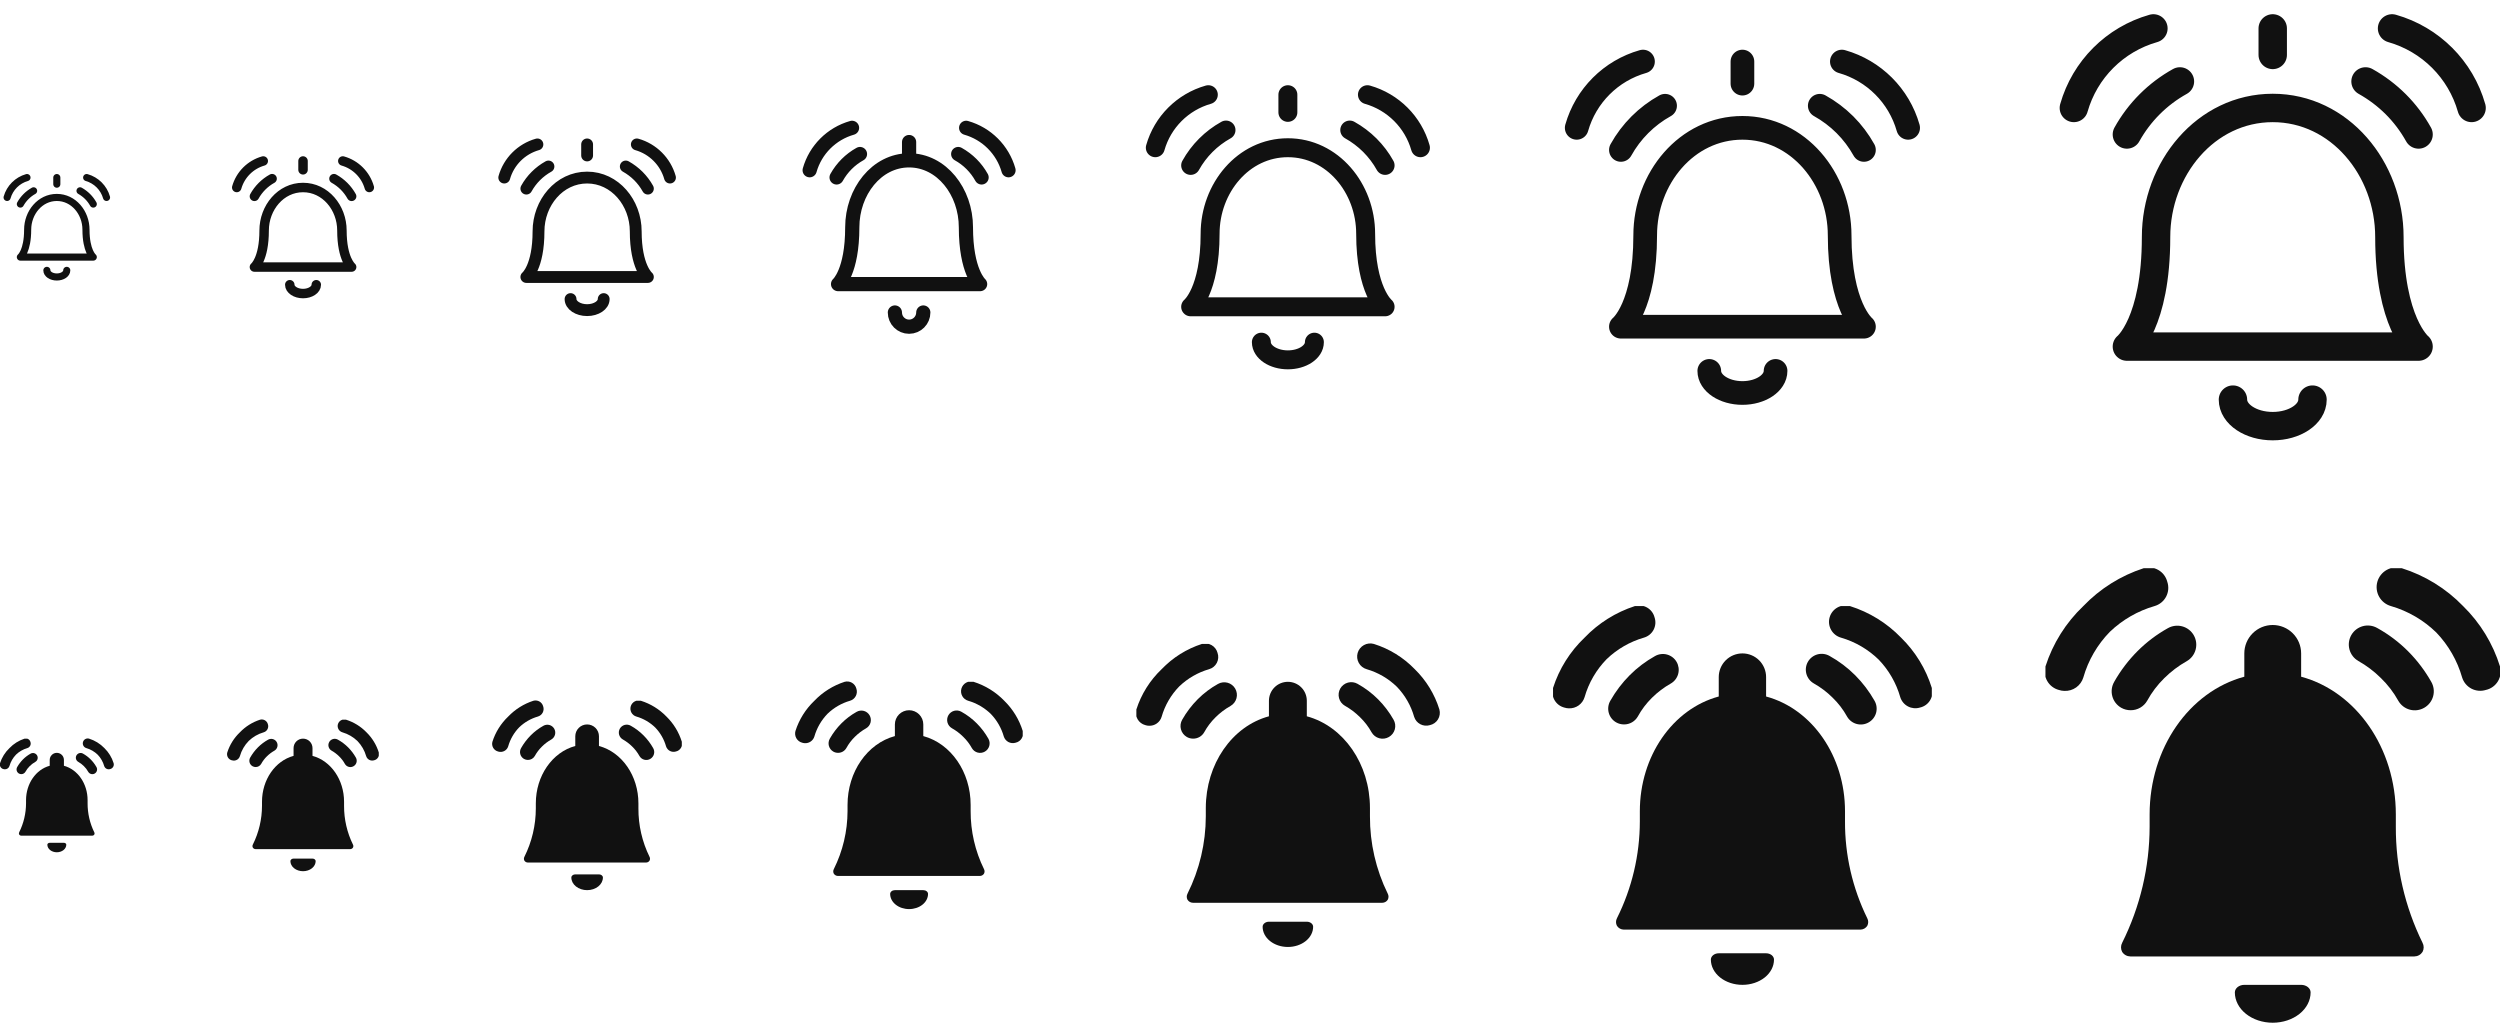 <svg width="264" height="108" viewBox="0 0 264 108" fill="none" xmlns="http://www.w3.org/2000/svg">
<g id="Notification (on)">
<g clip-path="url(#clip0_1110_1326)">
<g id="Size=12px, Filled=false">
<path id="Vector" d="M3.55 20.15C2.962 20.477 2.477 20.962 2.15 21.55M2.85 18.75C1.833 19.039 1.039 19.834 0.75 20.85M7.05 28.55C7.05 28.937 6.58 29.25 6 29.25C5.42 29.25 4.95 28.937 4.95 28.55M6 19.45V18.75M8.45 20.15C8.742 20.313 9.011 20.516 9.248 20.752C9.485 20.989 9.687 21.257 9.85 21.55M9.15 18.75C10.167 19.039 10.961 19.834 11.25 20.85M2.15 27.15H9.85C9.85 27.15 9.08 26.52 9.08 24.257C9.08 22.45 7.765 20.85 6 20.85C4.235 20.85 2.92 22.45 2.92 24.257C2.92 26.532 2.15 27.15 2.15 27.15Z" stroke="#111111" stroke-width="0.75" stroke-linecap="round" stroke-linejoin="round"/>
</g>
<g id="Size=16px, Filled=false">
<path id="Vector_2" d="M28.733 18.867C27.949 19.302 27.302 19.949 26.867 20.733M27.8 17C26.445 17.385 25.385 18.445 25 19.8M33.4 30.067C33.4 30.582 32.773 31 32 31C31.227 31 30.6 30.582 30.6 30.067M32 17.933V17M35.267 18.867C35.656 19.084 36.014 19.354 36.331 19.669C36.646 19.985 36.916 20.343 37.133 20.733M36.2 17C37.556 17.385 38.615 18.445 39 19.8M26.867 28.2H37.133C37.133 28.2 36.107 27.36 36.107 24.343C36.107 21.933 34.353 19.8 32 19.8C29.647 19.8 27.893 21.933 27.893 24.343C27.893 27.377 26.867 28.2 26.867 28.2Z" stroke="#111111" stroke-linecap="round" stroke-linejoin="round"/>
</g>
<g id="Size=20px, Filled=false">
<path id="Vector_3" d="M57.917 17.583C56.936 18.128 56.127 18.936 55.583 19.917M56.75 15.25C55.056 15.732 53.731 17.056 53.25 18.75M63.75 31.583C63.75 32.228 62.967 32.75 62 32.75C61.033 32.75 60.25 32.228 60.25 31.583M62 16.417V15.25M66.083 17.583C66.57 17.855 67.018 18.193 67.413 18.586C67.808 18.981 68.145 19.429 68.417 19.917M67.25 15.25C68.944 15.732 70.269 17.056 70.75 18.75M55.583 29.25H68.417C68.417 29.25 67.133 28.201 67.133 24.429C67.133 21.416 64.941 18.75 62 18.75C59.059 18.75 56.867 21.416 56.867 24.429C56.867 28.221 55.583 29.25 55.583 29.25Z" stroke="#111111" stroke-width="1.25" stroke-linecap="round" stroke-linejoin="round"/>
</g>
<g id="Size=24px, Filled=false">
<path id="Vector_4" d="M90.814 16.266C89.776 16.843 88.92 17.699 88.344 18.737M89.975 13.5C87.809 14.116 86.115 15.809 85.5 17.976M96 16.932C99.438 16.932 102 20.25 102 24C102 28.694 103.5 30 103.5 30H88.5C88.5 30 90 28.719 90 24C90 20.25 92.562 16.932 96 16.932ZM96 16.932V15M97.5 33C97.5 33.828 96.828 34.5 96 34.5C95.172 34.5 94.5 33.828 94.5 33M101.186 16.266C101.702 16.554 102.176 16.911 102.594 17.328C103.012 17.746 103.369 18.221 103.656 18.737M102.025 13.5C104.191 14.116 105.884 15.809 106.5 17.976" stroke="#111111" stroke-width="1.5" stroke-linecap="round" stroke-linejoin="round"/>
</g>
<g id="Size=32px, Filled=false">
<path id="Vector_5" d="M129.467 13.733C127.897 14.604 126.604 15.898 125.733 17.467M127.6 10C124.889 10.771 122.77 12.889 122 15.6M138.8 36.133C138.8 37.164 137.546 38 136 38C134.454 38 133.2 37.164 133.2 36.133M136 11.867V10M142.533 13.733C143.313 14.168 144.029 14.708 144.661 15.338C145.292 15.97 145.833 16.686 146.267 17.467M144.4 10C147.111 10.771 149.23 12.889 150 15.6M125.733 32.4H146.267C146.267 32.4 144.213 30.721 144.213 24.686C144.213 19.866 140.706 15.6 136 15.6C131.294 15.6 127.787 19.866 127.787 24.686C127.787 30.753 125.733 32.4 125.733 32.4Z" stroke="#111111" stroke-width="2" stroke-linecap="round" stroke-linejoin="round"/>
</g>
<g id="Size=40px, Filled=false">
<path id="Vector_6" d="M175.833 11.167C173.872 12.255 172.255 13.872 171.167 15.833M173.5 6.5C170.111 7.463 167.463 10.112 166.5 13.5M187.5 39.167C187.5 40.455 185.933 41.5 184 41.5C182.067 41.5 180.5 40.455 180.5 39.167M184 8.833V6.5M192.167 11.167C193.141 11.71 194.036 12.385 194.827 13.172C195.616 13.962 196.291 14.858 196.833 15.833M194.5 6.5C197.889 7.463 200.537 10.112 201.5 13.5M171.167 34.5H196.833C196.833 34.5 194.267 32.401 194.267 24.858C194.267 18.832 189.883 13.5 184 13.5C178.117 13.5 173.733 18.832 173.733 24.858C173.733 32.441 171.167 34.5 171.167 34.5Z" stroke="#111111" stroke-width="2.5" stroke-linecap="round" stroke-linejoin="round"/>
</g>
<g id="Size=48px, Filled=false">
<path id="Vector_7" d="M230.2 8.6C227.846 9.907 225.906 11.847 224.6 14.2M227.4 3C223.333 4.156 220.155 7.334 219 11.4M244.2 42.2C244.2 43.746 242.32 45 240 45C237.68 45 235.8 43.746 235.8 42.2M240 5.8V3M249.8 8.6C250.969 9.253 252.043 10.062 252.992 11.007C253.939 11.955 254.749 13.029 255.4 14.2M252.6 3C256.667 4.156 259.845 7.334 261 11.4M224.6 36.6H255.4C255.4 36.6 252.32 34.081 252.32 25.03C252.32 17.798 247.059 11.4 240 11.4C232.941 11.4 227.68 17.798 227.68 25.03C227.68 34.13 224.6 36.6 224.6 36.6Z" stroke="#111111" stroke-width="3" stroke-linecap="round" stroke-linejoin="round"/>
</g>
<g id="Size=12px, Filled=true" clip-path="url(#clip1_1110_1326)">
<g id="Vector_8">
<path d="M2.25 81.75C2.338 81.75 2.425 81.727 2.501 81.683C2.578 81.64 2.641 81.576 2.685 81.5C2.805 81.281 2.957 81.08 3.135 80.905C3.312 80.729 3.512 80.578 3.73 80.455C3.787 80.422 3.837 80.378 3.878 80.326C3.918 80.274 3.947 80.214 3.964 80.151C3.982 80.087 3.986 80.021 3.978 79.956C3.969 79.89 3.948 79.827 3.915 79.77C3.882 79.713 3.839 79.663 3.786 79.623C3.734 79.582 3.675 79.553 3.611 79.536C3.547 79.519 3.481 79.514 3.416 79.522C3.35 79.531 3.287 79.552 3.23 79.585C2.937 79.749 2.667 79.952 2.43 80.19C2.19 80.431 1.983 80.704 1.815 81C1.782 81.057 1.761 81.12 1.752 81.186C1.743 81.251 1.748 81.317 1.765 81.381C1.782 81.445 1.812 81.504 1.852 81.556C1.893 81.609 1.943 81.652 2 81.685C2.076 81.728 2.163 81.751 2.25 81.75Z" fill="#111111"/>
<path d="M3.215 78.355C3.198 78.291 3.169 78.23 3.128 78.177C3.088 78.124 3.037 78.08 2.98 78.047C2.922 78.014 2.858 77.993 2.792 77.985C2.726 77.977 2.659 77.982 2.595 78C1.989 78.197 1.441 78.54 1 79C0.538 79.439 0.195 79.988 9.86997e-05 80.595C-0.018 80.659 -0.023 80.726 -0.015 80.792C-0.007 80.858 0.014 80.922 0.047 80.98C0.08 81.037 0.125 81.088 0.177 81.128C0.23 81.169 0.291 81.198 0.355 81.215C0.402 81.231 0.451 81.239 0.5 81.24C0.611 81.245 0.72 81.212 0.811 81.148C0.901 81.084 0.968 80.991 1 80.885C1.13 80.431 1.37 80.017 1.7 79.68C2.033 79.362 2.438 79.128 2.88 79C2.946 78.981 3.006 78.95 3.059 78.906C3.112 78.863 3.155 78.81 3.187 78.75C3.218 78.689 3.237 78.623 3.242 78.555C3.246 78.487 3.237 78.419 3.215 78.355Z" fill="#111111"/>
<path d="M9.575 80.195C9.334 79.953 9.059 79.746 8.76 79.58C8.703 79.547 8.64 79.526 8.575 79.517C8.509 79.509 8.443 79.513 8.379 79.531C8.316 79.548 8.256 79.577 8.204 79.618C8.152 79.658 8.108 79.708 8.075 79.765C8.042 79.822 8.021 79.885 8.013 79.951C8.004 80.016 8.009 80.082 8.026 80.146C8.043 80.209 8.072 80.269 8.113 80.321C8.153 80.373 8.203 80.417 8.26 80.45C8.478 80.573 8.678 80.724 8.855 80.9C9.037 81.076 9.192 81.278 9.315 81.5C9.348 81.557 9.391 81.608 9.444 81.648C9.496 81.688 9.555 81.718 9.619 81.735C9.683 81.752 9.749 81.757 9.815 81.748C9.88 81.74 9.943 81.718 10 81.685C10.057 81.652 10.108 81.609 10.148 81.556C10.188 81.504 10.218 81.445 10.235 81.381C10.252 81.317 10.257 81.251 10.248 81.186C10.24 81.12 10.218 81.057 10.185 81C10.019 80.706 9.814 80.435 9.575 80.195Z" fill="#111111"/>
<path d="M12 80.595C11.813 79.99 11.478 79.442 11.025 79C10.577 78.537 10.02 78.193 9.405 78C9.272 77.962 9.13 77.979 9.01 78.046C8.889 78.113 8.8 78.225 8.763 78.358C8.725 78.49 8.741 78.632 8.808 78.753C8.875 78.873 8.987 78.962 9.12 79C9.572 79.131 9.984 79.371 10.32 79.7C10.64 80.034 10.873 80.441 11 80.885C11.039 81.012 11.127 81.118 11.244 81.179C11.361 81.241 11.498 81.254 11.625 81.215C11.691 81.201 11.754 81.173 11.809 81.133C11.864 81.094 11.911 81.043 11.946 80.985C11.981 80.927 12.004 80.863 12.013 80.796C12.022 80.729 12.018 80.66 12 80.595Z" fill="#111111"/>
<path d="M6.75 89H5.25C5.184 89 5.12 89.021 5.073 89.059C5.027 89.096 5 89.147 5 89.2C5 89.412 5.106 89.616 5.293 89.766C5.481 89.916 5.735 90 6 90C6.265 90 6.52 89.916 6.707 89.766C6.895 89.616 7 89.412 7 89.2C7 89.147 6.974 89.096 6.927 89.059C6.88 89.021 6.817 89 6.75 89Z" fill="#111111"/>
<path d="M9.25 84.825V84.5C9.25 82.755 8.21 81.26 6.75 80.865V80.25C6.75 80.051 6.671 79.86 6.53 79.72C6.39 79.579 6.199 79.5 6 79.5C5.801 79.5 5.61 79.579 5.47 79.72C5.329 79.86 5.25 80.051 5.25 80.25V80.865C3.79 81.26 2.75 82.755 2.75 84.5V84.825C2.748 85.889 2.5 86.938 2.025 87.89C2.005 87.927 1.995 87.968 1.995 88.01C1.995 88.052 2.005 88.093 2.025 88.13C2.048 88.166 2.08 88.196 2.117 88.217C2.155 88.238 2.197 88.249 2.24 88.25H9.74C9.783 88.249 9.825 88.238 9.863 88.217C9.9 88.196 9.932 88.166 9.955 88.13C9.975 88.093 9.985 88.052 9.985 88.01C9.985 87.968 9.975 87.927 9.955 87.89C9.487 86.936 9.246 85.887 9.25 84.825Z" fill="#111111"/>
</g>
</g>
<g id="Size=16px, Filled=true" clip-path="url(#clip2_1110_1326)">
<g id="Vector_9">
<path d="M27 81C27.117 81.001 27.233 80.97 27.335 80.911C27.437 80.853 27.521 80.769 27.58 80.667C27.74 80.374 27.942 80.107 28.18 79.873C28.416 79.639 28.683 79.437 28.973 79.273C29.05 79.23 29.116 79.171 29.17 79.102C29.224 79.032 29.263 78.953 29.286 78.868C29.309 78.783 29.315 78.695 29.303 78.607C29.292 78.52 29.264 78.436 29.22 78.36C29.176 78.284 29.118 78.217 29.048 78.163C28.979 78.11 28.899 78.07 28.814 78.048C28.73 78.025 28.641 78.019 28.554 78.03C28.467 78.041 28.383 78.07 28.307 78.113C27.916 78.332 27.556 78.603 27.24 78.92C26.919 79.242 26.644 79.605 26.42 80C26.376 80.076 26.347 80.16 26.336 80.247C26.325 80.335 26.33 80.423 26.353 80.508C26.376 80.593 26.416 80.672 26.47 80.742C26.523 80.812 26.59 80.87 26.667 80.913C26.768 80.971 26.883 81.001 27 81Z" fill="#111111"/>
<path d="M28.287 76.473C28.264 76.388 28.225 76.307 28.171 76.237C28.117 76.166 28.05 76.107 27.973 76.063C27.896 76.019 27.811 75.991 27.723 75.98C27.635 75.969 27.545 75.976 27.46 76C26.652 76.262 25.921 76.72 25.333 77.333C24.718 77.919 24.259 78.651 24 79.46C23.976 79.545 23.969 79.635 23.98 79.723C23.991 79.811 24.019 79.896 24.063 79.973C24.107 80.05 24.166 80.117 24.236 80.171C24.307 80.225 24.387 80.264 24.473 80.287C24.536 80.307 24.601 80.319 24.667 80.32C24.815 80.326 24.96 80.283 25.081 80.198C25.202 80.112 25.291 79.988 25.333 79.847C25.506 79.242 25.827 78.69 26.267 78.24C26.71 77.815 27.25 77.504 27.84 77.333C27.927 77.308 28.009 77.266 28.079 77.209C28.149 77.151 28.207 77.08 28.249 77C28.291 76.919 28.315 76.831 28.322 76.74C28.328 76.65 28.317 76.559 28.287 76.473Z" fill="#111111"/>
<path d="M36.767 78.927C36.445 78.604 36.079 78.328 35.68 78.107C35.604 78.063 35.52 78.035 35.433 78.023C35.346 78.012 35.257 78.018 35.172 78.041C35.087 78.064 35.008 78.103 34.938 78.157C34.869 78.21 34.81 78.277 34.767 78.353C34.723 78.43 34.695 78.514 34.683 78.601C34.672 78.688 34.678 78.776 34.701 78.861C34.724 78.946 34.763 79.025 34.817 79.095C34.87 79.165 34.937 79.223 35.013 79.267C35.304 79.43 35.57 79.632 35.807 79.867C36.05 80.101 36.257 80.371 36.42 80.667C36.464 80.743 36.522 80.81 36.591 80.864C36.661 80.918 36.74 80.957 36.825 80.98C36.91 81.003 36.999 81.009 37.086 80.998C37.173 80.986 37.257 80.957 37.333 80.913C37.41 80.87 37.477 80.812 37.531 80.742C37.584 80.672 37.624 80.593 37.647 80.508C37.67 80.423 37.676 80.335 37.664 80.247C37.653 80.16 37.624 80.076 37.58 80C37.358 79.608 37.085 79.246 36.767 78.927Z" fill="#111111"/>
<path d="M40 79.46C39.75 78.654 39.303 77.923 38.7 77.333C38.103 76.716 37.36 76.257 36.54 76C36.363 75.95 36.174 75.972 36.013 76.061C35.852 76.15 35.734 76.3 35.683 76.477C35.633 76.653 35.655 76.843 35.744 77.004C35.834 77.164 35.983 77.283 36.16 77.333C36.762 77.508 37.312 77.829 37.76 78.267C38.186 78.712 38.497 79.254 38.667 79.847C38.719 80.016 38.836 80.157 38.992 80.239C39.149 80.322 39.331 80.339 39.5 80.287C39.588 80.267 39.672 80.23 39.745 80.178C39.819 80.125 39.881 80.058 39.927 79.981C39.974 79.903 40.005 79.817 40.017 79.728C40.03 79.638 40.024 79.547 40 79.46Z" fill="#111111"/>
<path d="M33 90.667H31C30.912 90.667 30.827 90.695 30.765 90.745C30.702 90.795 30.667 90.863 30.667 90.933C30.667 91.216 30.807 91.488 31.057 91.688C31.308 91.888 31.647 92 32 92C32.354 92 32.693 91.888 32.943 91.688C33.193 91.488 33.334 91.216 33.334 90.933C33.334 90.863 33.298 90.795 33.236 90.745C33.173 90.695 33.089 90.667 33 90.667Z" fill="#111111"/>
<path d="M36.333 85.1V84.667C36.333 82.34 34.947 80.347 33 79.82V79C33 78.735 32.895 78.481 32.707 78.293C32.52 78.105 32.265 78 32 78C31.735 78 31.48 78.105 31.293 78.293C31.105 78.481 31 78.735 31 79V79.82C29.053 80.347 27.667 82.34 27.667 84.667V85.1C27.664 86.519 27.334 87.917 26.7 89.187C26.674 89.236 26.66 89.291 26.66 89.347C26.66 89.403 26.674 89.457 26.7 89.507C26.731 89.555 26.773 89.595 26.823 89.623C26.873 89.651 26.929 89.666 26.987 89.667H36.987C37.044 89.666 37.1 89.651 37.15 89.623C37.2 89.595 37.242 89.555 37.273 89.507C37.3 89.457 37.313 89.403 37.313 89.347C37.313 89.291 37.3 89.236 37.273 89.187C36.649 87.915 36.328 86.516 36.333 85.1Z" fill="#111111"/>
</g>
</g>
<g id="Size=20px, Filled=true" clip-path="url(#clip3_1110_1326)">
<g id="Vector_10">
<path d="M55.75 80.25C55.897 80.251 56.041 80.212 56.169 80.139C56.296 80.066 56.402 79.96 56.475 79.833C56.675 79.468 56.928 79.134 57.225 78.842C57.52 78.548 57.854 78.296 58.217 78.092C58.312 78.037 58.395 77.964 58.462 77.877C58.529 77.79 58.579 77.691 58.607 77.585C58.636 77.479 58.643 77.368 58.629 77.259C58.615 77.15 58.58 77.045 58.525 76.95C58.47 76.855 58.397 76.771 58.31 76.704C58.223 76.637 58.124 76.588 58.018 76.559C57.912 76.531 57.801 76.523 57.693 76.537C57.584 76.552 57.478 76.587 57.383 76.642C56.894 76.914 56.446 77.254 56.05 77.65C55.649 78.052 55.305 78.506 55.025 79C54.97 79.095 54.934 79.2 54.92 79.309C54.906 79.418 54.913 79.529 54.942 79.635C54.97 79.741 55.02 79.841 55.087 79.927C55.154 80.014 55.238 80.087 55.333 80.142C55.46 80.214 55.604 80.251 55.75 80.25Z" fill="#111111"/>
<path d="M57.358 74.592C57.33 74.484 57.281 74.384 57.214 74.296C57.147 74.207 57.062 74.134 56.966 74.079C56.87 74.023 56.764 73.988 56.653 73.975C56.543 73.961 56.432 73.97 56.325 74C55.315 74.328 54.402 74.9 53.667 75.667C52.897 76.399 52.324 77.313 52 78.325C51.97 78.432 51.961 78.543 51.975 78.653C51.988 78.763 52.024 78.87 52.079 78.966C52.134 79.062 52.208 79.147 52.296 79.214C52.384 79.281 52.484 79.33 52.592 79.358C52.67 79.384 52.751 79.398 52.833 79.4C53.018 79.408 53.2 79.354 53.351 79.247C53.502 79.14 53.613 78.986 53.667 78.808C53.883 78.052 54.284 77.362 54.833 76.8C55.388 76.269 56.063 75.88 56.8 75.667C56.909 75.635 57.011 75.582 57.098 75.511C57.186 75.439 57.258 75.35 57.311 75.249C57.363 75.149 57.394 75.039 57.402 74.925C57.411 74.812 57.396 74.699 57.358 74.592Z" fill="#111111"/>
<path d="M67.958 77.658C67.556 77.254 67.099 76.909 66.6 76.633C66.505 76.579 66.4 76.543 66.291 76.529C66.182 76.515 66.071 76.522 65.965 76.551C65.859 76.58 65.76 76.629 65.673 76.696C65.586 76.763 65.513 76.846 65.458 76.942C65.404 77.037 65.368 77.142 65.354 77.251C65.34 77.36 65.347 77.47 65.376 77.576C65.405 77.682 65.454 77.782 65.521 77.869C65.588 77.956 65.671 78.029 65.767 78.083C66.129 78.288 66.463 78.54 66.758 78.833C67.062 79.127 67.321 79.464 67.525 79.833C67.579 79.929 67.652 80.013 67.739 80.08C67.826 80.147 67.925 80.196 68.032 80.225C68.138 80.254 68.249 80.261 68.358 80.247C68.466 80.233 68.572 80.197 68.667 80.142C68.762 80.087 68.846 80.014 68.913 79.927C68.98 79.841 69.03 79.741 69.058 79.635C69.087 79.529 69.094 79.418 69.08 79.309C69.066 79.2 69.03 79.095 68.975 79C68.698 78.509 68.356 78.058 67.958 77.658Z" fill="#111111"/>
<path d="M72 78.325C71.688 77.317 71.129 76.404 70.375 75.667C69.628 74.894 68.7 74.321 67.675 74C67.454 73.937 67.217 73.964 67.016 74.076C66.815 74.188 66.667 74.375 66.604 74.596C66.541 74.817 66.569 75.054 66.68 75.255C66.792 75.456 66.979 75.604 67.2 75.667C67.953 75.885 68.64 76.286 69.2 76.833C69.733 77.39 70.122 78.068 70.333 78.808C70.399 79.019 70.545 79.196 70.74 79.299C70.936 79.402 71.164 79.423 71.375 79.358C71.485 79.334 71.59 79.288 71.681 79.222C71.773 79.156 71.851 79.072 71.909 78.976C71.968 78.879 72.006 78.772 72.021 78.66C72.037 78.548 72.03 78.434 72 78.325Z" fill="#111111"/>
<path d="M63.25 92.333H60.75C60.64 92.333 60.534 92.368 60.456 92.431C60.377 92.493 60.334 92.578 60.334 92.667C60.334 93.02 60.509 93.359 60.822 93.609C61.134 93.859 61.558 94 62 94C62.442 94 62.866 93.859 63.179 93.609C63.491 93.359 63.667 93.02 63.667 92.667C63.667 92.578 63.623 92.493 63.545 92.431C63.467 92.368 63.361 92.333 63.25 92.333Z" fill="#111111"/>
<path d="M67.417 85.375V84.833C67.417 81.925 65.683 79.433 63.25 78.775V77.75C63.25 77.418 63.118 77.1 62.884 76.866C62.65 76.632 62.331 76.5 62 76.5C61.669 76.5 61.35 76.632 61.116 76.866C60.882 77.1 60.75 77.418 60.75 77.75V78.775C58.317 79.433 56.583 81.925 56.583 84.833V85.375C56.58 87.148 56.167 88.897 55.375 90.483C55.342 90.545 55.325 90.614 55.325 90.683C55.325 90.753 55.342 90.822 55.375 90.883C55.414 90.944 55.467 90.993 55.529 91.028C55.592 91.063 55.662 91.082 55.733 91.083H68.233C68.305 91.082 68.375 91.063 68.438 91.028C68.5 90.993 68.553 90.944 68.592 90.883C68.624 90.822 68.642 90.753 68.642 90.683C68.642 90.614 68.624 90.545 68.592 90.483C67.811 88.894 67.409 87.146 67.417 85.375Z" fill="#111111"/>
</g>
</g>
<g id="Size=24px, Filled=true" clip-path="url(#clip4_1110_1326)">
<g id="Vector_11">
<path d="M88.5 79.5C88.676 79.501 88.849 79.455 89.002 79.367C89.155 79.279 89.282 79.153 89.37 79C89.61 78.561 89.913 78.16 90.27 77.81C90.624 77.458 91.025 77.155 91.46 76.91C91.574 76.844 91.674 76.757 91.755 76.653C91.835 76.548 91.894 76.429 91.929 76.302C91.963 76.174 91.972 76.042 91.955 75.911C91.938 75.78 91.896 75.654 91.83 75.54C91.764 75.426 91.677 75.326 91.572 75.245C91.468 75.165 91.349 75.106 91.222 75.071C91.094 75.037 90.962 75.028 90.831 75.045C90.7 75.062 90.574 75.104 90.46 75.17C89.873 75.497 89.335 75.904 88.86 76.38C88.379 76.862 87.965 77.407 87.63 78C87.564 78.114 87.521 78.24 87.504 78.371C87.487 78.502 87.495 78.635 87.53 78.762C87.564 78.889 87.624 79.009 87.704 79.113C87.785 79.217 87.885 79.305 88 79.37C88.152 79.456 88.325 79.501 88.5 79.5Z" fill="#111111"/>
<path d="M90.43 72.71C90.396 72.581 90.338 72.46 90.257 72.355C90.176 72.249 90.075 72.16 89.959 72.094C89.844 72.028 89.716 71.986 89.584 71.97C89.452 71.954 89.318 71.964 89.19 72C87.978 72.393 86.882 73.08 86 74C85.077 74.879 84.389 75.976 84 77.19C83.964 77.318 83.953 77.452 83.97 77.584C83.986 77.716 84.028 77.844 84.094 77.959C84.16 78.075 84.249 78.176 84.355 78.257C84.46 78.338 84.581 78.397 84.71 78.43C84.804 78.461 84.901 78.478 85 78.48C85.222 78.49 85.441 78.425 85.622 78.296C85.803 78.168 85.936 77.983 86 77.77C86.26 76.863 86.741 76.035 87.4 75.36C88.065 74.723 88.875 74.256 89.76 74C89.891 73.963 90.013 73.899 90.118 73.813C90.223 73.727 90.31 73.62 90.373 73.499C90.436 73.379 90.473 73.246 90.483 73.111C90.493 72.975 90.475 72.839 90.43 72.71Z" fill="#111111"/>
<path d="M103.15 76.39C102.667 75.905 102.118 75.491 101.52 75.16C101.406 75.094 101.28 75.052 101.149 75.035C101.018 75.018 100.886 75.027 100.758 75.061C100.631 75.096 100.512 75.155 100.408 75.235C100.303 75.316 100.216 75.416 100.15 75.53C100.084 75.644 100.042 75.77 100.025 75.901C100.008 76.032 100.017 76.164 100.051 76.292C100.086 76.419 100.145 76.538 100.225 76.642C100.306 76.747 100.406 76.834 100.52 76.9C100.955 77.145 101.356 77.448 101.71 77.8C102.075 78.152 102.385 78.556 102.63 79C102.695 79.115 102.783 79.215 102.887 79.296C102.991 79.376 103.111 79.436 103.238 79.47C103.365 79.504 103.498 79.513 103.629 79.496C103.76 79.479 103.886 79.436 104 79.37C104.115 79.305 104.215 79.217 104.296 79.113C104.376 79.009 104.436 78.889 104.47 78.762C104.504 78.635 104.513 78.502 104.496 78.371C104.479 78.24 104.436 78.114 104.37 78C104.037 77.411 103.627 76.87 103.15 76.39Z" fill="#111111"/>
<path d="M108 77.19C107.625 75.981 106.955 74.885 106.05 74C105.154 73.073 104.04 72.386 102.81 72C102.545 71.924 102.26 71.957 102.019 72.091C101.778 72.225 101.601 72.45 101.525 72.715C101.449 72.98 101.482 73.265 101.616 73.506C101.75 73.747 101.975 73.924 102.24 74C103.143 74.262 103.967 74.743 104.64 75.4C105.279 76.068 105.746 76.881 106 77.77C106.078 78.023 106.254 78.235 106.488 78.359C106.723 78.483 106.997 78.508 107.25 78.43C107.382 78.401 107.507 78.345 107.618 78.266C107.728 78.187 107.821 78.087 107.891 77.971C107.961 77.855 108.007 77.726 108.026 77.592C108.044 77.457 108.036 77.321 108 77.19Z" fill="#111111"/>
<path d="M97.5 94H94.5C94.368 94 94.24 94.042 94.147 94.117C94.053 94.192 94 94.294 94 94.4C94 94.824 94.211 95.231 94.586 95.531C94.961 95.832 95.47 96 96 96C96.531 96 97.039 95.832 97.415 95.531C97.79 95.231 98 94.824 98 94.4C98 94.294 97.948 94.192 97.854 94.117C97.76 94.042 97.633 94 97.5 94Z" fill="#111111"/>
<path d="M102.5 85.65V85C102.5 81.51 100.42 78.52 97.5 77.73V76.5C97.5 76.102 97.342 75.721 97.061 75.439C96.779 75.158 96.398 75 96 75C95.602 75 95.221 75.158 94.939 75.439C94.658 75.721 94.5 76.102 94.5 76.5V77.73C91.58 78.52 89.5 81.51 89.5 85V85.65C89.496 87.778 89 89.876 88.05 91.78C88.011 91.854 87.99 91.936 87.99 92.02C87.99 92.104 88.011 92.186 88.05 92.26C88.096 92.332 88.16 92.392 88.235 92.434C88.31 92.476 88.394 92.499 88.48 92.5H103.48C103.566 92.499 103.65 92.476 103.725 92.434C103.8 92.392 103.864 92.332 103.91 92.26C103.949 92.186 103.97 92.104 103.97 92.02C103.97 91.936 103.949 91.854 103.91 91.78C102.974 89.873 102.491 87.775 102.5 85.65Z" fill="#111111"/>
</g>
</g>
<g id="Size=32px, Filled=true" clip-path="url(#clip5_1110_1326)">
<g id="Vector_12">
<path d="M126 78C126.235 78.001 126.466 77.94 126.67 77.823C126.873 77.706 127.043 77.537 127.16 77.333C127.48 76.749 127.884 76.214 128.36 75.747C128.833 75.277 129.366 74.874 129.947 74.547C130.099 74.459 130.233 74.342 130.34 74.203C130.447 74.064 130.526 73.905 130.572 73.736C130.618 73.566 130.63 73.389 130.607 73.215C130.584 73.04 130.528 72.872 130.44 72.72C130.353 72.568 130.236 72.434 130.097 72.327C129.957 72.22 129.799 72.141 129.629 72.095C129.459 72.049 129.282 72.037 129.108 72.06C128.934 72.082 128.766 72.139 128.613 72.227C127.831 72.663 127.113 73.206 126.48 73.84C125.839 74.483 125.287 75.21 124.84 76C124.752 76.152 124.695 76.32 124.672 76.495C124.649 76.669 124.661 76.846 124.707 77.016C124.752 77.186 124.831 77.345 124.939 77.484C125.047 77.623 125.181 77.74 125.333 77.827C125.537 77.942 125.767 78.002 126 78Z" fill="#111111"/>
<path d="M128.573 68.947C128.529 68.775 128.45 68.614 128.342 68.473C128.235 68.332 128.1 68.214 127.946 68.126C127.792 68.038 127.622 67.981 127.446 67.96C127.269 67.938 127.091 67.952 126.92 68C125.304 68.524 123.843 69.44 122.667 70.667C121.436 71.839 120.519 73.301 120 74.92C119.952 75.091 119.938 75.269 119.96 75.445C119.981 75.622 120.038 75.792 120.126 75.946C120.214 76.1 120.332 76.234 120.473 76.342C120.614 76.45 120.775 76.529 120.947 76.573C121.072 76.615 121.202 76.637 121.333 76.64C121.629 76.653 121.921 76.567 122.162 76.395C122.404 76.224 122.581 75.977 122.667 75.693C123.013 74.484 123.654 73.38 124.533 72.48C125.421 71.631 126.5 71.008 127.68 70.667C127.855 70.617 128.017 70.532 128.158 70.417C128.298 70.302 128.414 70.16 128.497 69.999C128.581 69.838 128.631 69.662 128.644 69.481C128.657 69.3 128.633 69.118 128.573 68.947Z" fill="#111111"/>
<path d="M145.533 73.853C144.89 73.207 144.158 72.655 143.36 72.213C143.208 72.126 143.04 72.069 142.865 72.046C142.691 72.024 142.514 72.036 142.345 72.082C142.175 72.127 142.016 72.206 141.877 72.314C141.738 72.421 141.621 72.554 141.533 72.707C141.446 72.859 141.389 73.027 141.367 73.201C141.344 73.376 141.356 73.552 141.402 73.722C141.448 73.892 141.526 74.051 141.634 74.19C141.741 74.329 141.874 74.446 142.027 74.533C142.607 74.86 143.141 75.264 143.613 75.733C144.1 76.203 144.513 76.742 144.84 77.333C144.927 77.486 145.044 77.62 145.183 77.728C145.322 77.835 145.481 77.914 145.651 77.96C145.821 78.006 145.998 78.018 146.172 77.995C146.346 77.972 146.515 77.915 146.667 77.827C146.82 77.74 146.954 77.623 147.061 77.484C147.169 77.345 147.248 77.186 147.294 77.016C147.339 76.846 147.351 76.669 147.328 76.495C147.305 76.32 147.248 76.152 147.16 76C146.716 75.215 146.169 74.493 145.533 73.853Z" fill="#111111"/>
<path d="M152 74.92C151.501 73.308 150.607 71.846 149.4 70.667C148.205 69.431 146.72 68.514 145.08 68C144.726 67.899 144.347 67.943 144.026 68.122C143.705 68.301 143.468 68.6 143.367 68.953C143.266 69.307 143.31 69.686 143.489 70.007C143.667 70.329 143.966 70.566 144.32 70.667C145.524 71.016 146.623 71.657 147.52 72.533C148.372 73.424 148.995 74.508 149.333 75.693C149.438 76.031 149.672 76.313 149.985 76.478C150.297 76.643 150.662 76.677 151 76.573C151.177 76.534 151.343 76.46 151.49 76.355C151.637 76.25 151.761 76.116 151.855 75.961C151.948 75.806 152.009 75.635 152.034 75.456C152.059 75.276 152.048 75.094 152 74.92Z" fill="#111111"/>
<path d="M138 97.333H134C133.824 97.333 133.654 97.389 133.529 97.49C133.404 97.59 133.334 97.725 133.334 97.867C133.334 98.433 133.615 98.975 134.115 99.375C134.615 99.775 135.293 100 136 100C136.708 100 137.386 99.775 137.886 99.375C138.386 98.975 138.667 98.433 138.667 97.867C138.667 97.725 138.597 97.59 138.472 97.49C138.347 97.389 138.177 97.333 138 97.333Z" fill="#111111"/>
<path d="M144.667 86.2V85.333C144.667 80.68 141.893 76.693 138 75.64V74C138 73.47 137.789 72.961 137.414 72.586C137.039 72.211 136.531 72 136 72C135.47 72 134.961 72.211 134.586 72.586C134.211 72.961 134 73.47 134 74V75.64C130.107 76.693 127.333 80.68 127.333 85.333V86.2C127.329 89.037 126.667 91.835 125.4 94.373C125.348 94.472 125.32 94.582 125.32 94.693C125.32 94.805 125.348 94.915 125.4 95.013C125.462 95.11 125.546 95.19 125.646 95.246C125.747 95.301 125.859 95.332 125.973 95.333H145.973C146.088 95.332 146.2 95.301 146.3 95.246C146.4 95.19 146.485 95.11 146.547 95.013C146.599 94.915 146.627 94.805 146.627 94.693C146.627 94.582 146.599 94.472 146.547 94.373C145.298 91.83 144.655 89.033 144.667 86.2Z" fill="#111111"/>
</g>
</g>
<g id="Size=40px, Filled=true" clip-path="url(#clip6_1110_1326)">
<g id="Vector_13">
<path d="M171.5 76.5C171.794 76.501 172.082 76.425 172.337 76.278C172.592 76.132 172.803 75.921 172.95 75.667C173.35 74.936 173.855 74.267 174.45 73.683C175.041 73.097 175.708 72.592 176.433 72.183C176.624 72.074 176.791 71.928 176.925 71.754C177.059 71.58 177.157 71.381 177.215 71.169C177.272 70.957 177.287 70.736 177.259 70.518C177.23 70.3 177.159 70.09 177.05 69.9C176.941 69.71 176.795 69.543 176.621 69.409C176.447 69.275 176.248 69.176 176.036 69.119C175.824 69.061 175.603 69.046 175.385 69.075C175.167 69.103 174.957 69.174 174.767 69.283C173.789 69.829 172.891 70.507 172.1 71.3C171.299 72.104 170.609 73.012 170.05 74C169.94 74.19 169.868 74.4 169.84 74.618C169.811 74.836 169.826 75.058 169.883 75.27C169.94 75.482 170.039 75.681 170.174 75.855C170.308 76.029 170.476 76.174 170.667 76.283C170.921 76.427 171.208 76.502 171.5 76.5Z" fill="#111111"/>
<path d="M174.717 65.183C174.661 64.969 174.563 64.767 174.428 64.591C174.293 64.415 174.125 64.267 173.932 64.157C173.74 64.047 173.527 63.976 173.307 63.949C173.087 63.922 172.863 63.94 172.65 64C170.63 64.655 168.803 65.8 167.333 67.333C165.794 68.798 164.648 70.626 164 72.65C163.94 72.863 163.922 73.087 163.949 73.307C163.976 73.527 164.047 73.74 164.157 73.932C164.268 74.124 164.415 74.293 164.591 74.428C164.767 74.562 164.969 74.661 165.183 74.717C165.339 74.768 165.502 74.796 165.667 74.8C166.036 74.816 166.401 74.708 166.703 74.494C167.004 74.279 167.226 73.971 167.333 73.617C167.766 72.105 168.568 70.725 169.667 69.6C170.776 68.538 172.125 67.76 173.6 67.333C173.818 67.271 174.021 67.165 174.197 67.021C174.372 66.878 174.517 66.7 174.622 66.499C174.726 66.298 174.788 66.077 174.805 65.851C174.821 65.625 174.791 65.397 174.717 65.183Z" fill="#111111"/>
<path d="M195.917 71.317C195.112 70.509 194.197 69.819 193.2 69.267C193.01 69.157 192.799 69.086 192.582 69.058C192.364 69.03 192.143 69.045 191.931 69.102C191.719 69.159 191.52 69.258 191.346 69.392C191.172 69.526 191.026 69.693 190.917 69.883C190.807 70.074 190.736 70.284 190.708 70.502C190.68 70.719 190.695 70.941 190.752 71.153C190.809 71.365 190.908 71.563 191.042 71.737C191.176 71.911 191.343 72.057 191.533 72.167C192.259 72.575 192.926 73.08 193.517 73.667C194.124 74.253 194.641 74.927 195.05 75.667C195.159 75.858 195.304 76.025 195.478 76.16C195.652 76.294 195.851 76.393 196.063 76.45C196.276 76.507 196.497 76.522 196.715 76.494C196.933 76.465 197.143 76.394 197.333 76.283C197.524 76.174 197.692 76.029 197.826 75.855C197.961 75.681 198.06 75.482 198.117 75.27C198.174 75.058 198.189 74.836 198.16 74.618C198.132 74.4 198.06 74.19 197.95 74C197.395 73.019 196.711 72.116 195.917 71.317Z" fill="#111111"/>
<path d="M204 72.65C203.376 70.635 202.259 68.808 200.75 67.333C199.257 65.789 197.4 64.643 195.35 64C194.908 63.874 194.434 63.929 194.032 64.152C193.631 64.376 193.334 64.75 193.208 65.192C193.082 65.634 193.137 66.108 193.361 66.509C193.584 66.911 193.958 67.207 194.4 67.333C195.905 67.77 197.279 68.571 198.4 69.667C199.465 70.78 200.243 72.135 200.667 73.617C200.797 74.039 201.09 74.392 201.481 74.598C201.871 74.804 202.328 74.847 202.75 74.717C202.971 74.668 203.179 74.575 203.363 74.444C203.546 74.312 203.701 74.145 203.818 73.951C203.935 73.758 204.012 73.543 204.043 73.319C204.074 73.096 204.059 72.868 204 72.65Z" fill="#111111"/>
<path d="M186.5 100.667H181.5C181.279 100.667 181.068 100.737 180.911 100.862C180.755 100.987 180.667 101.156 180.667 101.333C180.667 102.041 181.018 102.719 181.643 103.219C182.269 103.719 183.116 104 184 104C184.885 104 185.732 103.719 186.358 103.219C186.983 102.719 187.334 102.041 187.334 101.333C187.334 101.156 187.246 100.987 187.09 100.862C186.933 100.737 186.722 100.667 186.5 100.667Z" fill="#111111"/>
<path d="M194.833 86.75V85.667C194.833 79.85 191.367 74.867 186.5 73.55V71.5C186.5 70.837 186.237 70.201 185.768 69.732C185.299 69.263 184.663 69 184 69C183.337 69 182.701 69.263 182.232 69.732C181.763 70.201 181.5 70.837 181.5 71.5V73.55C176.633 74.867 173.167 79.85 173.167 85.667V86.75C173.161 90.296 172.334 93.793 170.75 96.967C170.684 97.09 170.65 97.227 170.65 97.367C170.65 97.506 170.684 97.644 170.75 97.767C170.827 97.887 170.933 97.987 171.058 98.057C171.183 98.127 171.323 98.164 171.467 98.167H196.467C196.61 98.164 196.75 98.127 196.875 98.057C197 97.987 197.106 97.887 197.183 97.767C197.249 97.644 197.283 97.506 197.283 97.367C197.283 97.227 197.249 97.09 197.183 96.967C195.623 93.788 194.819 90.291 194.833 86.75Z" fill="#111111"/>
</g>
</g>
<g id="Size=48px, Filled=true" clip-path="url(#clip7_1110_1326)">
<g id="Vector_14">
<path d="M225 75C225.352 75.001 225.699 74.91 226.004 74.734C226.31 74.558 226.564 74.305 226.74 74C227.22 73.123 227.826 72.321 228.54 71.62C229.249 70.916 230.049 70.31 230.92 69.82C231.148 69.689 231.349 69.514 231.51 69.305C231.671 69.096 231.789 68.858 231.857 68.603C231.926 68.349 231.944 68.083 231.91 67.822C231.876 67.561 231.791 67.309 231.66 67.08C231.529 66.852 231.354 66.651 231.145 66.49C230.936 66.329 230.698 66.211 230.443 66.143C230.189 66.074 229.923 66.056 229.662 66.09C229.401 66.124 229.148 66.209 228.92 66.34C227.746 66.995 226.669 67.809 225.72 68.76C224.758 69.725 223.931 70.815 223.26 72C223.128 72.228 223.042 72.481 223.008 72.742C222.973 73.004 222.991 73.269 223.06 73.524C223.128 73.779 223.247 74.017 223.408 74.226C223.57 74.435 223.771 74.609 224 74.74C224.305 74.913 224.65 75.002 225 75Z" fill="#111111"/>
<path d="M228.86 61.42C228.793 61.163 228.675 60.921 228.513 60.709C228.352 60.498 228.149 60.321 227.918 60.189C227.687 60.057 227.432 59.972 227.168 59.939C226.904 59.907 226.636 59.928 226.38 60C223.956 60.786 221.764 62.161 220 64C218.153 65.758 216.778 67.952 216 70.38C215.927 70.636 215.907 70.904 215.939 71.168C215.972 71.433 216.056 71.688 216.189 71.918C216.321 72.15 216.498 72.352 216.709 72.513C216.921 72.675 217.162 72.793 217.42 72.86C217.607 72.922 217.803 72.956 218 72.96C218.444 72.979 218.881 72.85 219.243 72.593C219.605 72.335 219.872 71.965 220 71.54C220.519 69.726 221.481 68.07 222.8 66.72C224.131 65.446 225.75 64.513 227.52 64C227.782 63.925 228.025 63.798 228.236 63.626C228.447 63.454 228.62 63.24 228.746 62.999C228.871 62.757 228.946 62.493 228.966 62.221C228.985 61.95 228.949 61.677 228.86 61.42Z" fill="#111111"/>
<path d="M254.3 68.78C253.334 67.811 252.237 66.983 251.04 66.32C250.811 66.189 250.559 66.104 250.298 66.07C250.037 66.036 249.771 66.054 249.517 66.123C249.262 66.191 249.024 66.309 248.815 66.47C248.606 66.631 248.431 66.832 248.3 67.06C248.169 67.289 248.084 67.541 248.05 67.802C248.016 68.063 248.034 68.329 248.102 68.583C248.171 68.838 248.289 69.076 248.45 69.285C248.611 69.494 248.811 69.669 249.04 69.8C249.911 70.29 250.711 70.896 251.42 71.6C252.149 72.304 252.769 73.113 253.26 74C253.391 74.229 253.565 74.43 253.774 74.592C253.983 74.753 254.221 74.871 254.476 74.94C254.731 75.009 254.996 75.027 255.258 74.992C255.519 74.958 255.772 74.872 256 74.74C256.229 74.609 256.43 74.435 256.592 74.226C256.753 74.017 256.871 73.779 256.94 73.524C257.009 73.269 257.027 73.004 256.992 72.742C256.958 72.481 256.872 72.228 256.74 72C256.074 70.822 255.254 69.739 254.3 68.78Z" fill="#111111"/>
<path d="M264 70.38C263.251 67.962 261.91 65.769 260.1 64C258.308 62.147 256.08 60.772 253.62 60C253.089 59.849 252.521 59.915 252.039 60.183C251.557 60.451 251.201 60.9 251.05 61.43C250.899 61.961 250.964 62.529 251.233 63.011C251.501 63.493 251.949 63.849 252.48 64C254.286 64.524 255.935 65.486 257.28 66.8C258.558 68.136 259.492 69.763 260 71.54C260.157 72.046 260.508 72.47 260.977 72.718C261.445 72.965 261.993 73.016 262.5 72.86C262.765 72.802 263.015 72.69 263.235 72.533C263.456 72.375 263.642 72.174 263.782 71.942C263.922 71.71 264.014 71.452 264.051 71.183C264.089 70.915 264.071 70.642 264 70.38Z" fill="#111111"/>
<path d="M243 104H237C236.735 104 236.481 104.084 236.293 104.234C236.106 104.384 236 104.588 236 104.8C236 105.649 236.422 106.463 237.172 107.063C237.922 107.663 238.94 108 240 108C241.061 108 242.079 107.663 242.829 107.063C243.579 106.463 244 105.649 244 104.8C244 104.588 243.895 104.384 243.708 104.234C243.52 104.084 243.266 104 243 104Z" fill="#111111"/>
<path d="M253 87.3V86C253 79.02 248.84 73.04 243 71.46V69C243 68.204 242.684 67.441 242.121 66.879C241.559 66.316 240.796 66 240 66C239.204 66 238.441 66.316 237.879 66.879C237.316 67.441 237 68.204 237 69V71.46C231.16 73.04 227 79.02 227 86V87.3C226.993 91.556 226 95.752 224.1 99.56C224.021 99.708 223.98 99.873 223.98 100.04C223.98 100.207 224.021 100.372 224.1 100.52C224.192 100.665 224.319 100.785 224.469 100.868C224.62 100.952 224.788 100.997 224.96 101H254.96C255.132 100.997 255.3 100.952 255.45 100.868C255.6 100.785 255.727 100.665 255.82 100.52C255.899 100.372 255.94 100.207 255.94 100.04C255.94 99.873 255.899 99.708 255.82 99.56C253.947 95.745 252.982 91.549 253 87.3Z" fill="#111111"/>
</g>
</g>
</g>
</g>
<defs>
<clipPath id="clip0_1110_1326">
<rect width="264" height="108" rx="5" fill="white"/>
</clipPath>
<clipPath id="clip1_1110_1326">
<rect width="12" height="12" fill="white" transform="translate(0 78)"/>
</clipPath>
<clipPath id="clip2_1110_1326">
<rect width="16" height="16" fill="white" transform="translate(24 76)"/>
</clipPath>
<clipPath id="clip3_1110_1326">
<rect width="20" height="20" fill="white" transform="translate(52 74)"/>
</clipPath>
<clipPath id="clip4_1110_1326">
<rect width="24" height="24" fill="white" transform="translate(84 72)"/>
</clipPath>
<clipPath id="clip5_1110_1326">
<rect width="32" height="32" fill="white" transform="translate(120 68)"/>
</clipPath>
<clipPath id="clip6_1110_1326">
<rect width="40" height="40" fill="white" transform="translate(164 64)"/>
</clipPath>
<clipPath id="clip7_1110_1326">
<rect width="48" height="48" fill="white" transform="translate(216 60)"/>
</clipPath>
</defs>
</svg>

